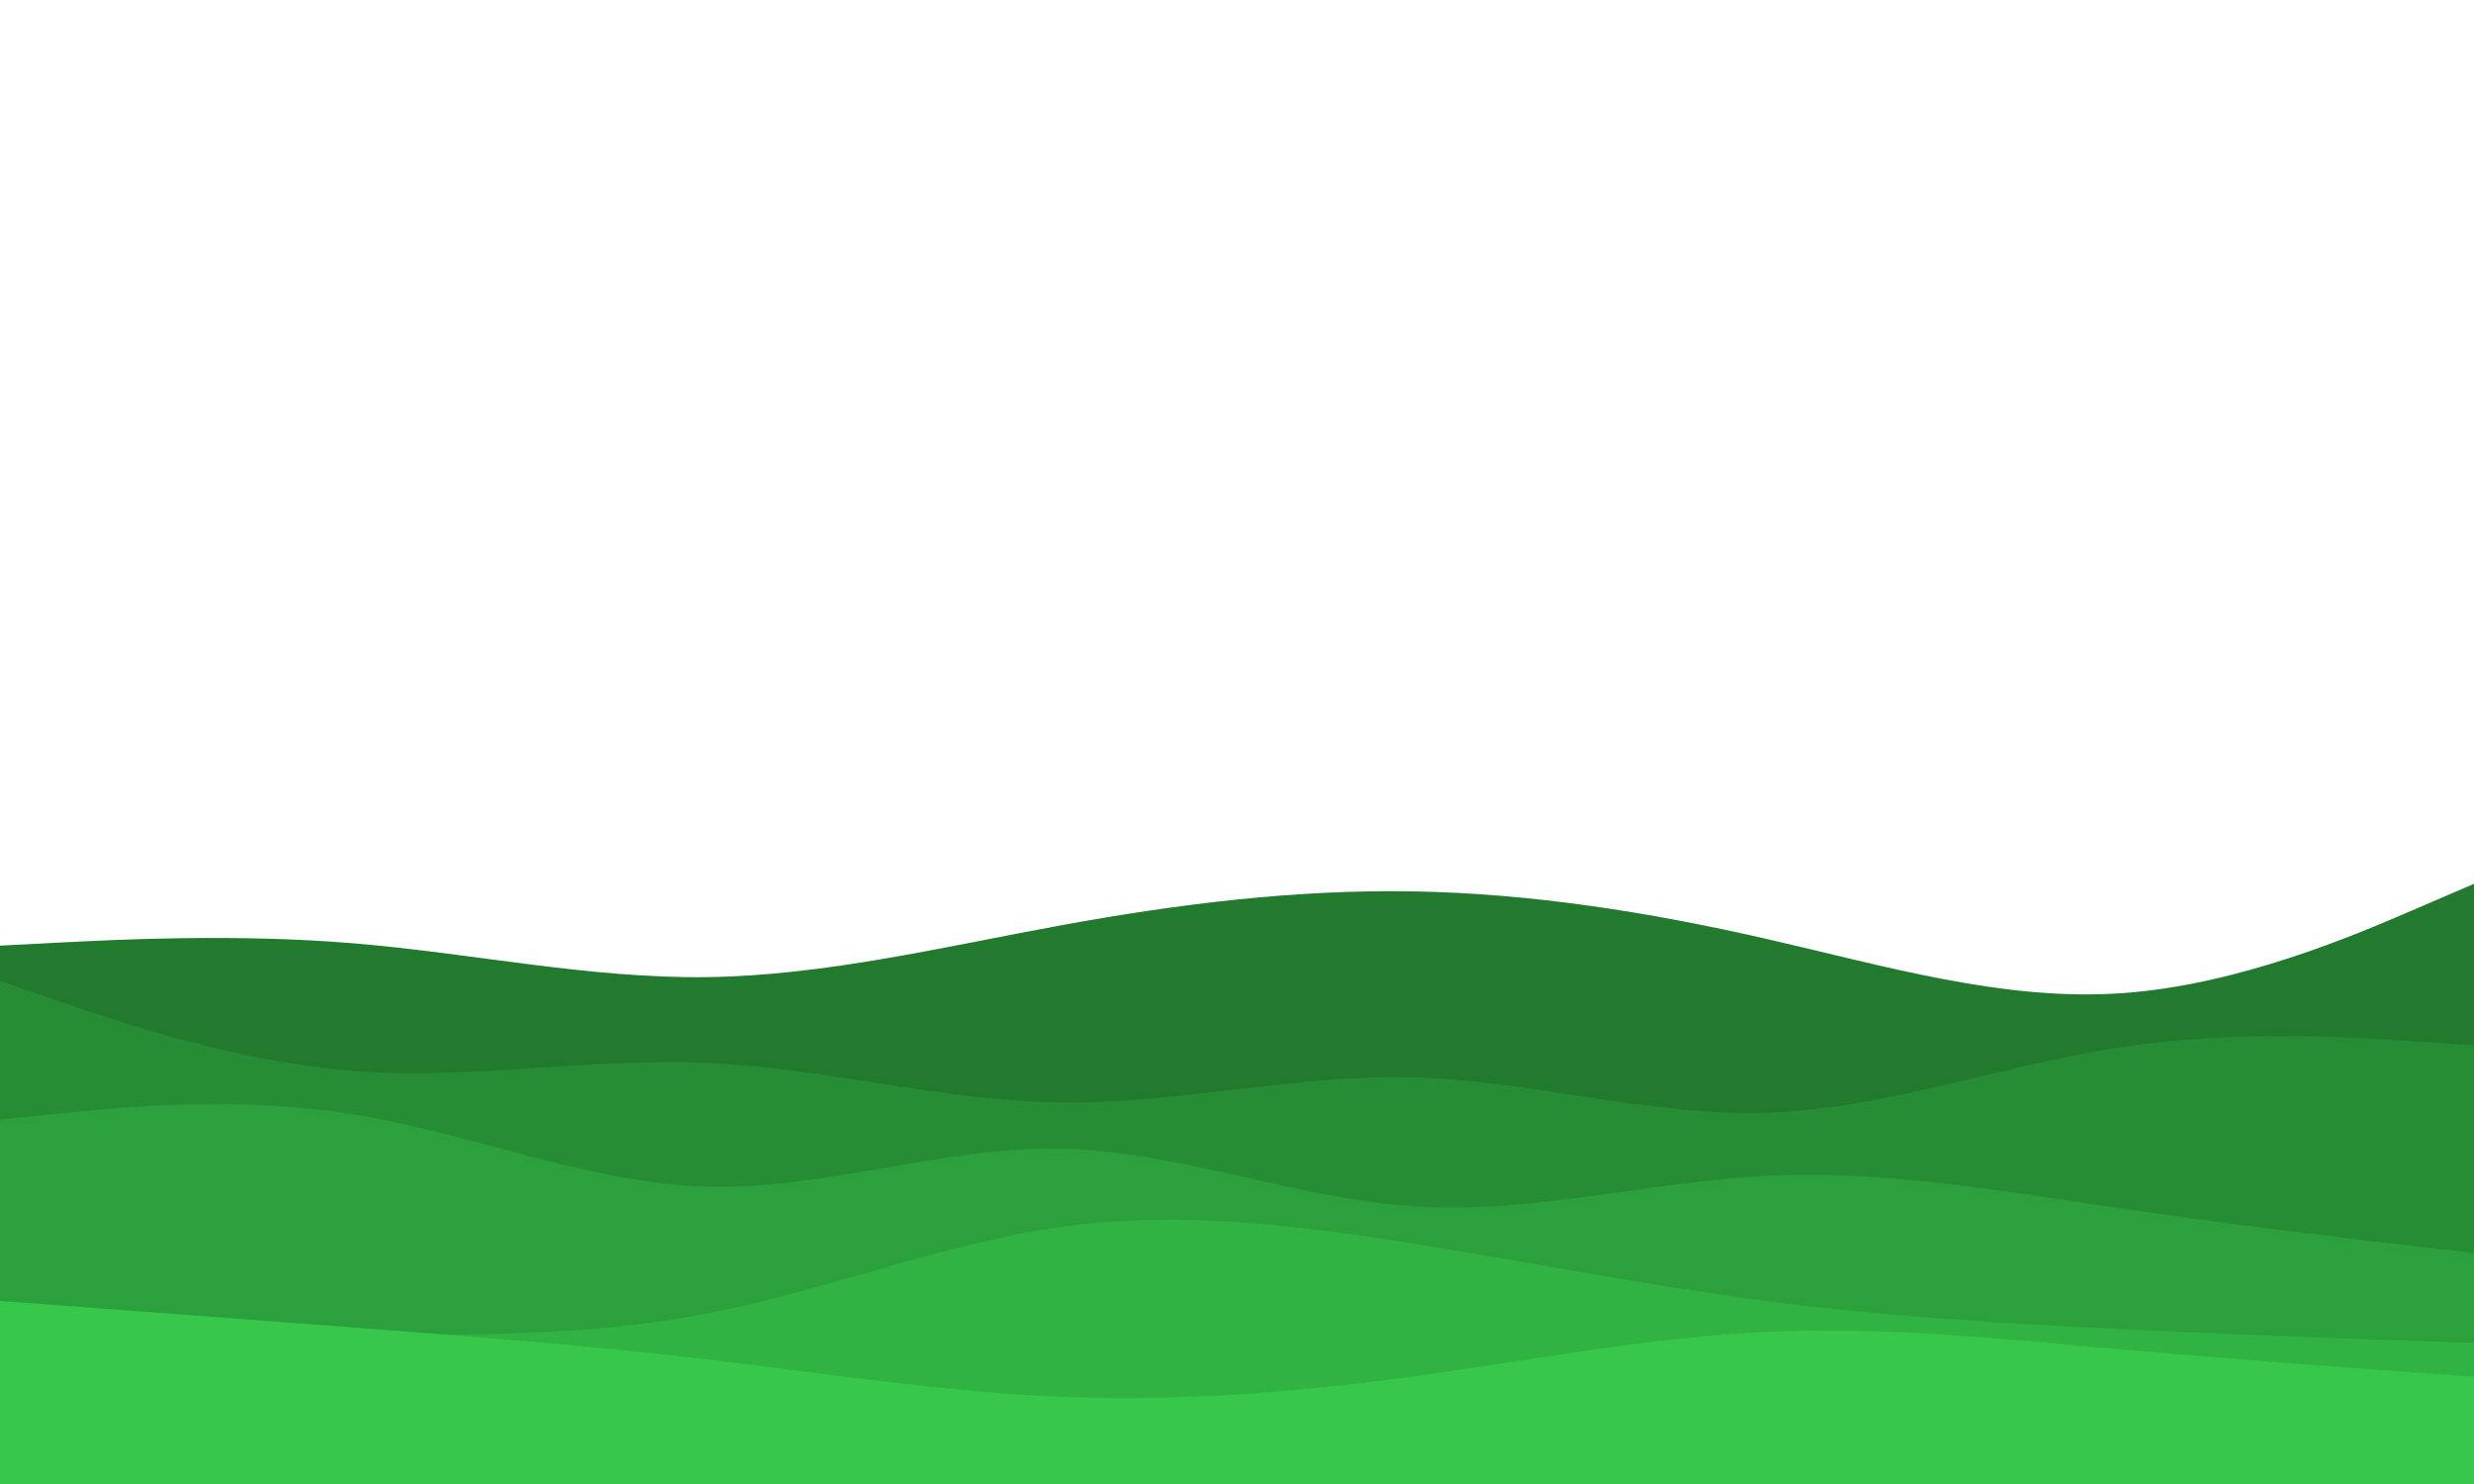 <svg id="visual" viewBox="0 0 3000 1800" width="3000" height="1800" xmlns="http://www.w3.org/2000/svg" xmlns:xlink="http://www.w3.org/1999/xlink" version="1.1"><rect x="0" y="0" width="3000" height="1800" fill="#FFFFFF"></rect><path d="M0 1147L71.5 1143.3C143 1139.7 286 1132.3 428.8 1144.2C571.7 1156 714.3 1187 857.2 1185.2C1000 1183.3 1143 1148.7 1285.8 1122.5C1428.7 1096.3 1571.3 1078.7 1714.2 1081.2C1857 1083.7 2000 1106.3 2142.8 1139C2285.7 1171.7 2428.3 1214.3 2571.2 1204.8C2714 1195.3 2857 1133.7 2928.5 1102.8L3000 1072L3000 1801L2928.5 1801C2857 1801 2714 1801 2571.2 1801C2428.3 1801 2285.7 1801 2142.8 1801C2000 1801 1857 1801 1714.2 1801C1571.3 1801 1428.7 1801 1285.8 1801C1143 1801 1000 1801 857.2 1801C714.3 1801 571.7 1801 428.8 1801C286 1801 143 1801 71.5 1801L0 1801Z" fill="#227a2e"></path><path d="M0 1190L71.5 1214.5C143 1239 286 1288 428.8 1299C571.7 1310 714.3 1283 857.2 1289.3C1000 1295.7 1143 1335.3 1285.8 1337.2C1428.7 1339 1571.3 1303 1714.2 1306.8C1857 1310.7 2000 1354.3 2142.8 1349.7C2285.7 1345 2428.3 1292 2571.2 1270.3C2714 1248.7 2857 1258.3 2928.5 1263.2L3000 1268L3000 1801L2928.5 1801C2857 1801 2714 1801 2571.2 1801C2428.3 1801 2285.7 1801 2142.8 1801C2000 1801 1857 1801 1714.2 1801C1571.3 1801 1428.7 1801 1285.8 1801C1143 1801 1000 1801 857.2 1801C714.3 1801 571.7 1801 428.8 1801C286 1801 143 1801 71.5 1801L0 1801Z" fill="#278d35"></path><path d="M0 1358L71.5 1350.7C143 1343.3 286 1328.7 428.8 1351.7C571.7 1374.7 714.3 1435.3 857.2 1439.3C1000 1443.3 1143 1390.7 1285.8 1393.3C1428.7 1396 1571.3 1454 1714.2 1463.3C1857 1472.7 2000 1433.3 2142.8 1426.3C2285.7 1419.3 2428.3 1444.7 2571.2 1465.7C2714 1486.7 2857 1503.3 2928.5 1511.7L3000 1520L3000 1801L2928.5 1801C2857 1801 2714 1801 2571.2 1801C2428.3 1801 2285.7 1801 2142.8 1801C2000 1801 1857 1801 1714.2 1801C1571.3 1801 1428.7 1801 1285.8 1801C1143 1801 1000 1801 857.2 1801C714.3 1801 571.7 1801 428.8 1801C286 1801 143 1801 71.5 1801L0 1801Z" fill="#2ca03c"></path><path d="M0 1624L71.5 1622.8C143 1621.7 286 1619.3 428.8 1619.2C571.7 1619 714.3 1621 857.2 1593.3C1000 1565.7 1143 1508.3 1285.8 1488.3C1428.7 1468.3 1571.3 1485.7 1714.2 1508.5C1857 1531.3 2000 1559.7 2142.8 1578.2C2285.7 1596.7 2428.3 1605.3 2571.2 1612.2C2714 1619 2857 1624 2928.5 1626.5L3000 1629L3000 1801L2928.5 1801C2857 1801 2714 1801 2571.2 1801C2428.3 1801 2285.7 1801 2142.8 1801C2000 1801 1857 1801 1714.2 1801C1571.3 1801 1428.7 1801 1285.8 1801C1143 1801 1000 1801 857.2 1801C714.3 1801 571.7 1801 428.8 1801C286 1801 143 1801 71.5 1801L0 1801Z" fill="#31b343"></path><path d="M0 1578L71.5 1583.3C143 1588.7 286 1599.3 428.8 1610.2C571.7 1621 714.3 1632 857.2 1648.8C1000 1665.7 1143 1688.3 1285.8 1694.2C1428.7 1700 1571.3 1689 1714.2 1669.5C1857 1650 2000 1622 2142.8 1615.5C2285.7 1609 2428.3 1624 2571.2 1636.7C2714 1649.3 2857 1659.7 2928.5 1664.8L3000 1670L3000 1801L2928.5 1801C2857 1801 2714 1801 2571.2 1801C2428.3 1801 2285.7 1801 2142.8 1801C2000 1801 1857 1801 1714.2 1801C1571.3 1801 1428.7 1801 1285.8 1801C1143 1801 1000 1801 857.2 1801C714.3 1801 571.7 1801 428.8 1801C286 1801 143 1801 71.5 1801L0 1801Z" fill="#37c74a"></path></svg>